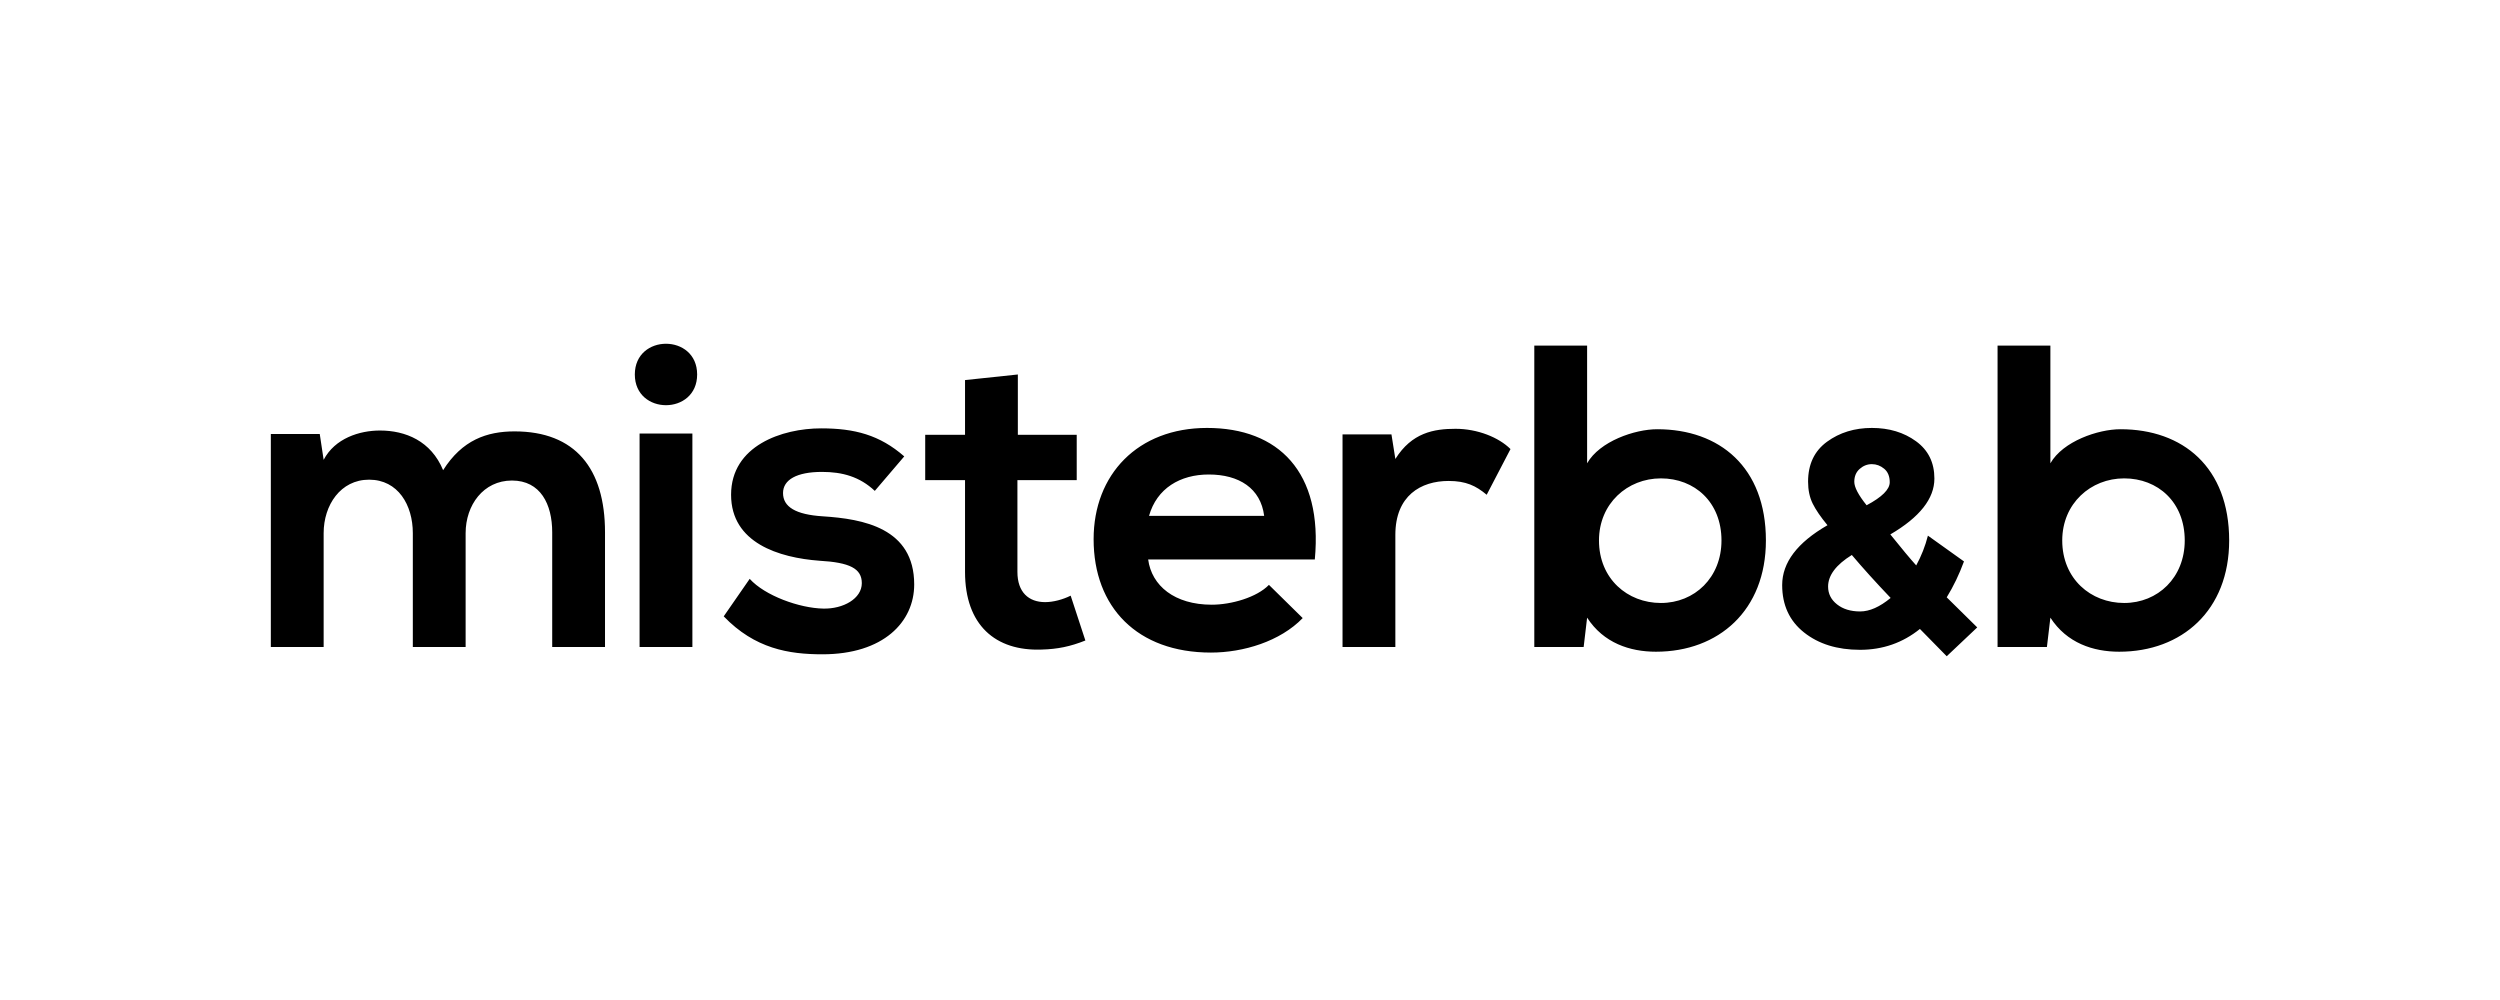 <svg width="100%" height="100%" viewBox="0 0 240 96" fill="none" xmlns="http://www.w3.org/2000/svg">
<path fill-rule="evenodd" clip-rule="evenodd" d="M60.943 35.95C60.943 32.017 66.926 32.017 66.926 35.95C66.926 39.882 60.943 39.882 60.943 35.95ZM158.971 62.565C156.477 62.565 153.942 61.736 152.363 59.295L152.031 62.109H147.293V33.176H152.363V44.476C153.568 42.364 156.934 41.206 159.095 41.206C165.08 41.206 169.527 44.849 169.527 51.885C169.527 58.59 164.997 62.565 158.971 62.565ZM203.445 62.565C200.951 62.565 198.416 61.736 196.837 59.295L196.504 62.109H191.766V33.176H196.837V44.476C198.042 42.364 201.408 41.206 203.568 41.206C209.553 41.206 214 44.849 214 51.885C214 58.59 209.471 62.565 203.445 62.565ZM203.917 45.924C200.717 45.924 197.975 48.325 197.975 51.885C197.975 55.569 200.717 57.886 203.917 57.886C207.159 57.886 209.735 55.444 209.735 51.885C209.735 48.201 207.159 45.924 203.917 45.924ZM184.312 60.379L186.885 63L189.814 60.231L186.885 57.344C187.536 56.283 188.088 55.134 188.542 53.897L185.08 51.422C184.825 52.423 184.449 53.377 183.957 54.28C183.405 53.672 182.577 52.679 181.472 51.304C184.292 49.654 185.702 47.867 185.702 45.942C185.702 44.411 185.116 43.217 183.942 42.363C182.769 41.508 181.354 41.082 179.698 41.082C178.042 41.082 176.607 41.523 175.394 42.407C174.181 43.291 173.575 44.568 173.575 46.237C173.575 47.043 173.723 47.744 174.018 48.344C174.315 48.943 174.788 49.635 175.438 50.421C172.539 52.09 171.089 54.005 171.089 56.165C171.089 58.09 171.789 59.608 173.19 60.717C174.59 61.827 176.379 62.382 178.559 62.382C180.738 62.382 182.655 61.714 184.312 60.379ZM180.88 44.999C180.526 44.705 180.131 44.558 179.698 44.558C179.264 44.558 178.874 44.711 178.53 45.014C178.184 45.319 178.012 45.731 178.012 46.252C178.012 46.773 178.406 47.524 179.195 48.505C180.674 47.72 181.414 46.983 181.414 46.296C181.414 45.727 181.235 45.294 180.88 44.999ZM175.497 56.312C175.497 55.233 176.257 54.221 177.775 53.278C178.82 54.516 180.062 55.891 181.502 57.402C180.456 58.267 179.48 58.699 178.573 58.699C177.666 58.699 176.927 58.473 176.356 58.021C175.783 57.57 175.497 57 175.497 56.312ZM153.502 51.885C153.502 48.325 156.244 45.924 159.444 45.924C162.686 45.924 165.262 48.201 165.262 51.885C165.262 55.444 162.686 57.886 159.444 57.886C156.244 57.886 153.502 55.569 153.502 51.885ZM139.065 46.172C136.406 46.172 133.954 47.58 133.954 51.347V62.109H128.883V41.703H133.58L133.954 44.062C135.533 41.537 137.652 41.165 139.73 41.165C141.849 41.165 143.886 41.992 145.008 43.11L142.722 47.497C141.683 46.628 140.727 46.172 139.065 46.172ZM116.331 58.052C112.758 58.052 110.556 56.231 110.223 53.706H126.222C127.012 45.304 122.731 41.082 115.874 41.082C109.225 41.082 104.987 45.552 104.987 51.761C104.987 58.3 109.184 62.647 116.249 62.647C119.366 62.647 122.898 61.571 125.059 59.336L121.818 56.148C120.654 57.349 118.202 58.052 116.331 58.052ZM116.041 45.552C113.297 45.552 111.054 46.876 110.306 49.526H121.36C121.028 46.876 118.95 45.552 116.041 45.552ZM102.784 57.183C102.035 57.556 101.12 57.804 100.331 57.804C98.752 57.804 97.672 56.852 97.672 54.907V46.091H103.365V41.744H97.713V35.95L92.643 36.487V41.744H88.82V46.091H92.643V54.907C92.643 59.998 95.552 62.523 99.999 62.358C101.536 62.316 102.742 62.067 104.196 61.488L102.784 57.183ZM78.995 49.567C82.859 49.816 87.763 50.685 87.763 56.107C87.763 59.709 84.812 62.813 78.953 62.813C75.712 62.813 72.47 62.275 69.477 59.17L71.971 55.569C73.425 57.183 76.75 58.384 79.036 58.425C80.949 58.467 82.734 57.473 82.734 55.983C82.734 54.575 81.571 53.996 78.662 53.83C74.797 53.541 70.184 52.133 70.184 47.498C70.184 42.779 75.088 41.123 78.828 41.123C82.028 41.123 84.439 41.744 86.808 43.814L83.981 47.125C82.526 45.759 80.865 45.303 78.912 45.303C76.501 45.303 75.171 46.049 75.171 47.332C75.171 48.657 76.376 49.402 78.995 49.567ZM53.012 51.099C53.012 48.408 51.89 46.131 49.148 46.131C46.404 46.131 44.7 48.491 44.7 51.181V62.109H39.631V51.181C39.631 48.491 38.218 46.049 35.433 46.049C32.69 46.049 31.07 48.491 31.07 51.181V62.109H26V41.662H30.696L31.07 44.145C32.15 42.075 34.519 41.33 36.473 41.33C38.924 41.33 41.376 42.323 42.54 45.138C44.368 42.241 46.737 41.413 49.397 41.413C55.215 41.413 58.081 44.973 58.081 51.099V62.109H53.012V51.099ZM61.399 62.109H66.469V41.62H61.399V62.109Z" fill="currentColor"/>
</svg>

